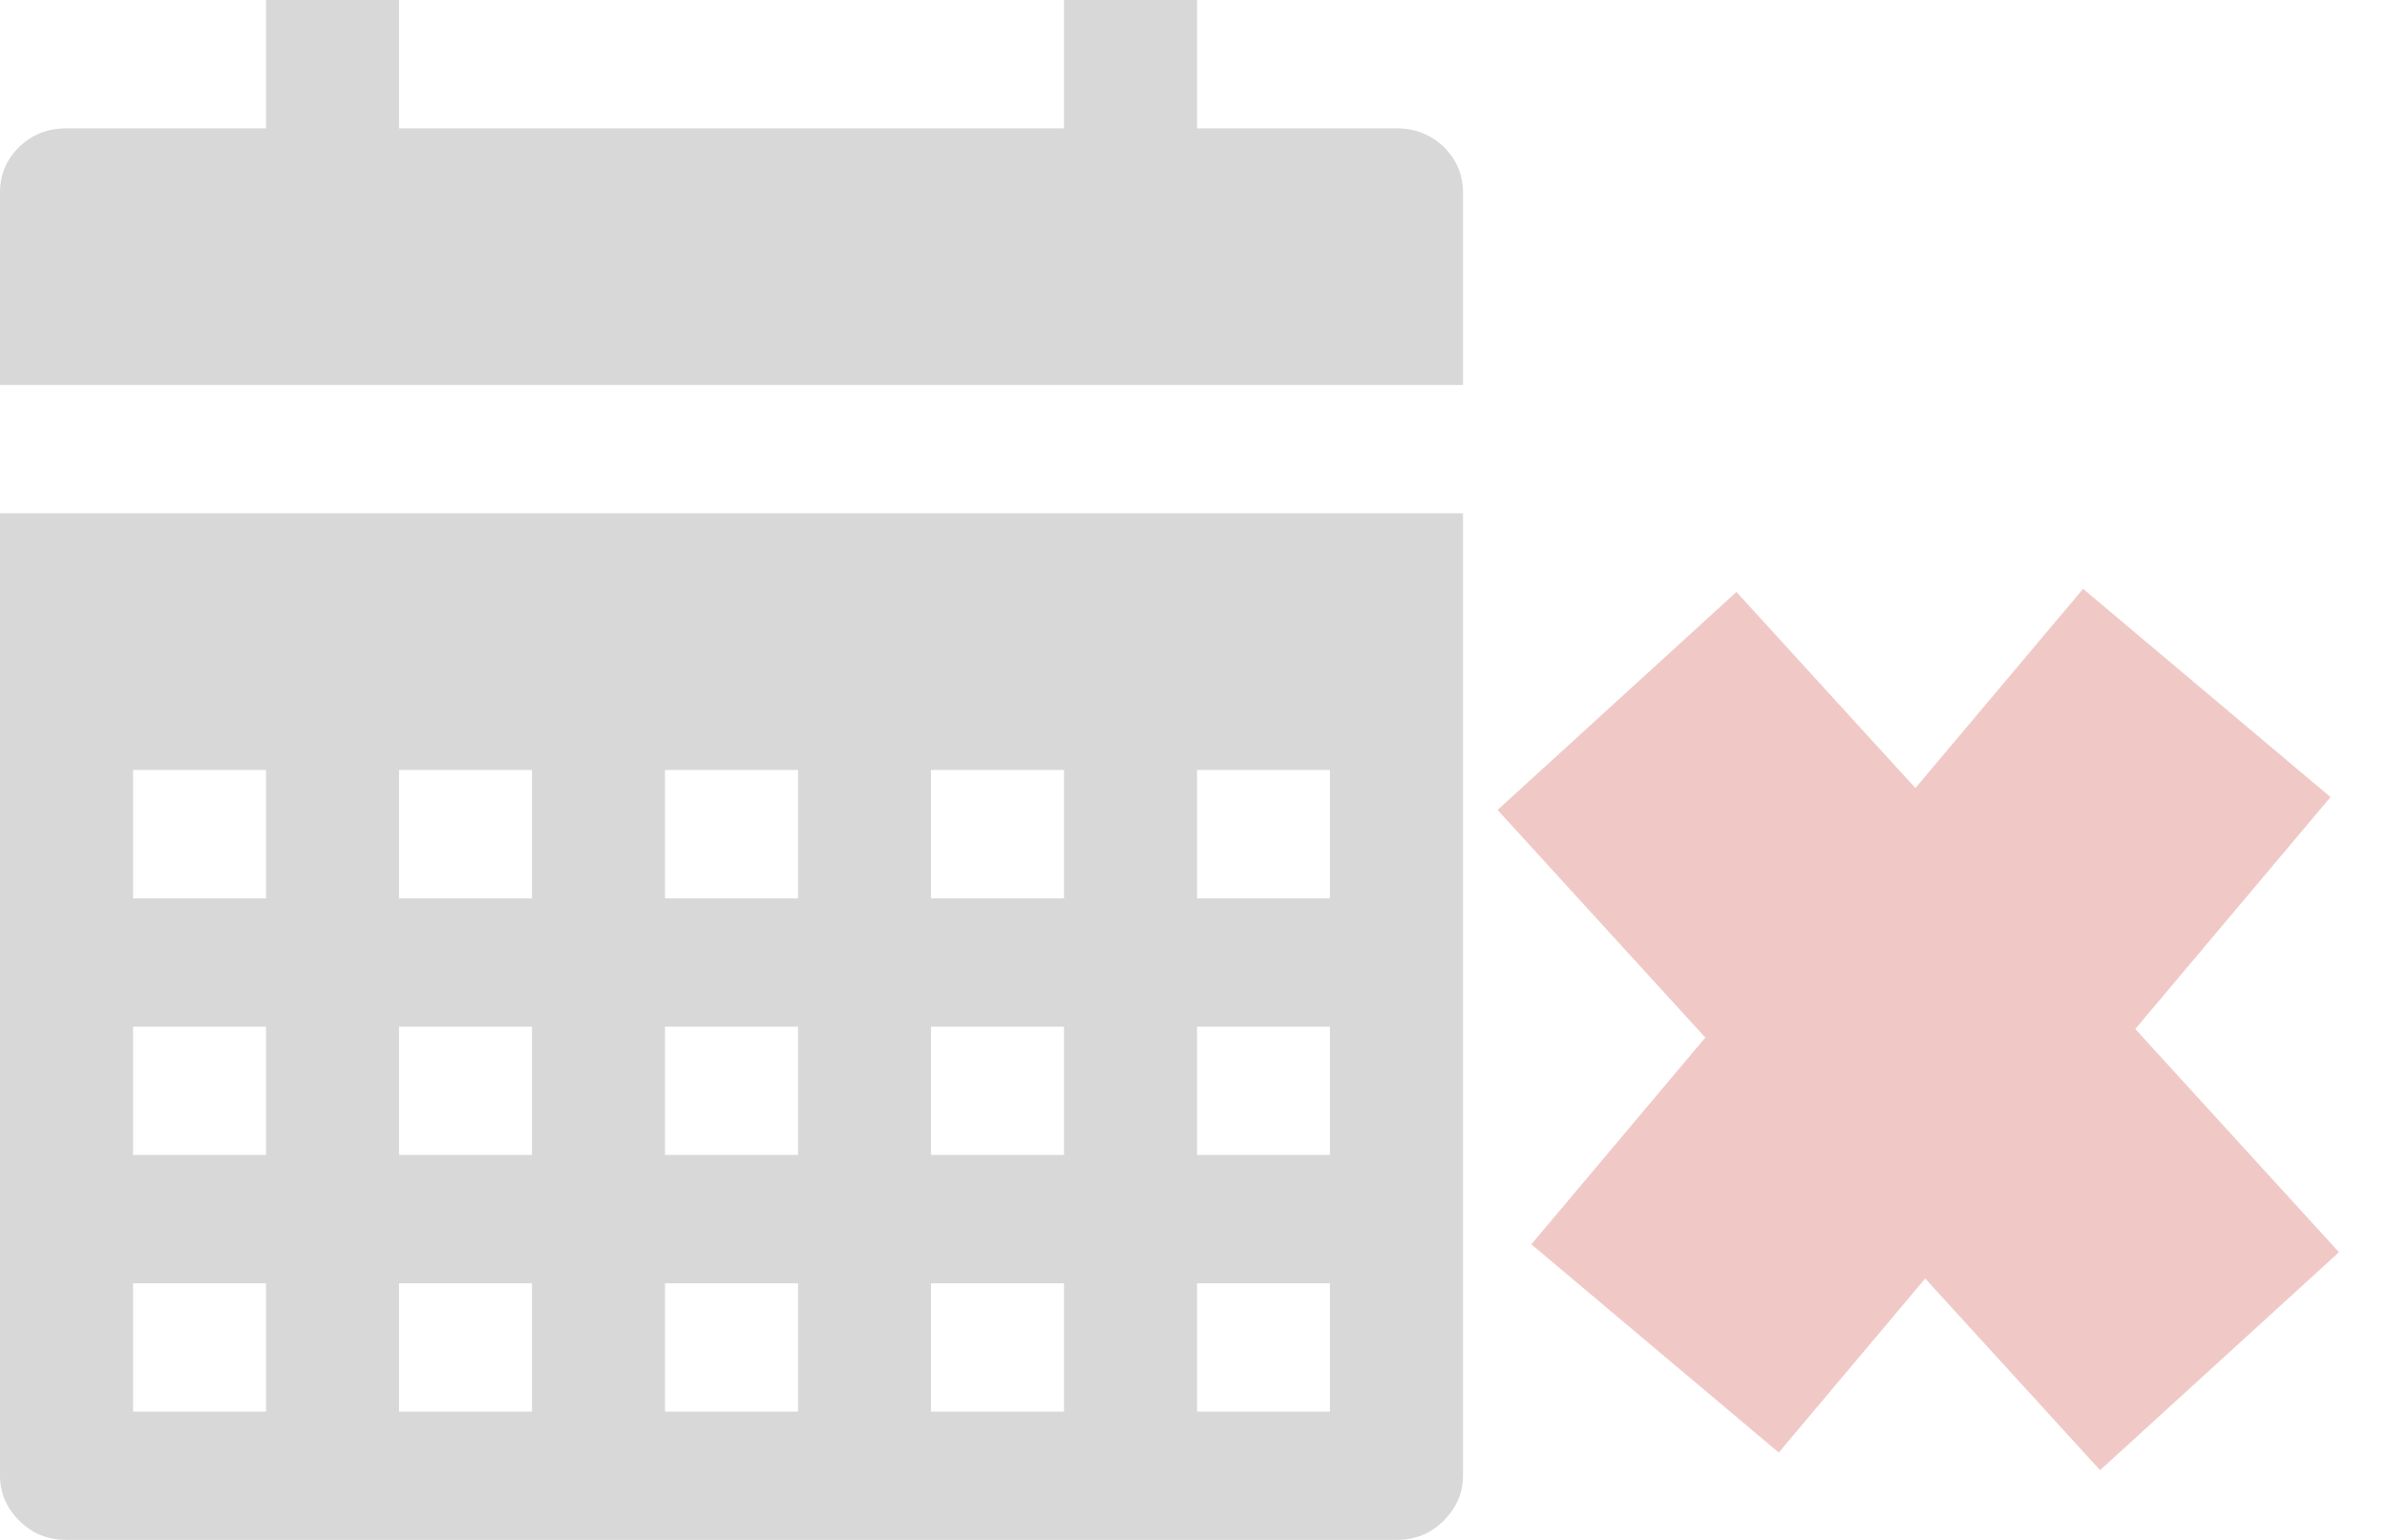 <?xml version="1.0" encoding="UTF-8"?>
<svg width="31px" height="20px" viewBox="0 0 31 20" version="1.1" xmlns="http://www.w3.org/2000/svg" xmlns:xlink="http://www.w3.org/1999/xlink">
    <!-- Generator: Sketch 39.1 (31720) - http://www.bohemiancoding.com/sketch -->
    <title>Group</title>
    <desc>Created with Sketch.</desc>
    <defs></defs>
    <g id="NewBackend" stroke="none" stroke-width="1" fill="none" fill-rule="evenodd">
        <g id="Atomic-modal" transform="translate(-1547, -159)">
            <g id="Group" transform="translate(1547, 159)">
                <path d="M0,5 L0,2.5 C0,2.267 0.083,2.07 0.25,1.908 C0.417,1.747 0.62,1.667 0.864,1.667 L3.455,1.667 L3.455,0 L5.182,0 L5.182,1.667 L13.818,1.667 L13.818,0 L15.546,0 L15.546,1.667 L18.136,1.667 C18.378,1.667 18.583,1.747 18.75,1.908 C18.915,2.07 19,2.267 19,2.5 L19,5 L0,5 L0,5 L0,5 L0,5 Z M19,6.666 L19,19.166 C19,19.389 18.915,19.583 18.75,19.75 C18.583,19.917 18.378,20 18.136,20 L0.864,20 C0.62,20 0.417,19.917 0.25,19.75 C0.083,19.583 0,19.389 0,19.166 L0,6.666 L19,6.666 L19,6.666 L19,6.666 L19,6.666 Z M1.728,11.667 L3.455,11.667 L3.455,10 L1.728,10 L1.728,10 L1.728,11.667 L1.728,11.667 Z M1.728,15 L3.455,15 L3.455,13.334 L1.728,13.334 L1.728,13.334 L1.728,15 L1.728,15 Z M1.728,18.334 L3.455,18.334 L3.455,16.667 L1.728,16.667 L1.728,16.667 L1.728,18.334 L1.728,18.334 Z M5.182,11.667 L6.909,11.667 L6.909,10 L5.182,10 L5.182,10 L5.182,11.667 L5.182,11.667 Z M5.182,15 L6.909,15 L6.909,13.334 L5.182,13.334 L5.182,13.334 L5.182,15 L5.182,15 Z M5.182,18.334 L6.909,18.334 L6.909,16.667 L5.182,16.667 L5.182,16.667 L5.182,18.334 L5.182,18.334 Z M8.636,11.667 L10.364,11.667 L10.364,10 L8.636,10 L8.636,10 L8.636,11.667 L8.636,11.667 Z M8.636,15 L10.364,15 L10.364,13.334 L8.636,13.334 L8.636,13.334 L8.636,15 L8.636,15 Z M8.636,18.334 L10.364,18.334 L10.364,16.667 L8.636,16.667 L8.636,16.667 L8.636,18.334 L8.636,18.334 Z M12.091,11.667 L13.818,11.667 L13.818,10 L12.091,10 L12.091,10 L12.091,11.667 L12.091,11.667 Z M12.091,15 L13.818,15 L13.818,13.334 L12.091,13.334 L12.091,13.334 L12.091,15 L12.091,15 Z M12.091,18.334 L13.818,18.334 L13.818,16.667 L12.091,16.667 L12.091,16.667 L12.091,18.334 L12.091,18.334 Z M15.546,11.667 L17.272,11.667 L17.272,10 L15.546,10 L15.546,10 L15.546,11.667 L15.546,11.667 Z M15.546,15 L17.272,15 L17.272,13.334 L15.546,13.334 L15.546,13.334 L15.546,15 L15.546,15 Z M15.546,18.334 L17.272,18.334 L17.272,16.667 L15.546,16.667 L15.546,16.667 L15.546,18.334 L15.546,18.334 Z" id="Scheduled" fill="#D8D8D8"></path>
                <path d="M24.939,13.42 L21,9.104 L24.939,13.42 L21.494,17.513 L24.939,13.42 Z M24.939,13.42 L28.825,17.679 L24.939,13.42 L28.66,9 L24.939,13.42 Z" id="Remove-contact" stroke="#F0C9C6" stroke-width="4.2"></path>
            </g>
        </g>
    </g>
</svg>